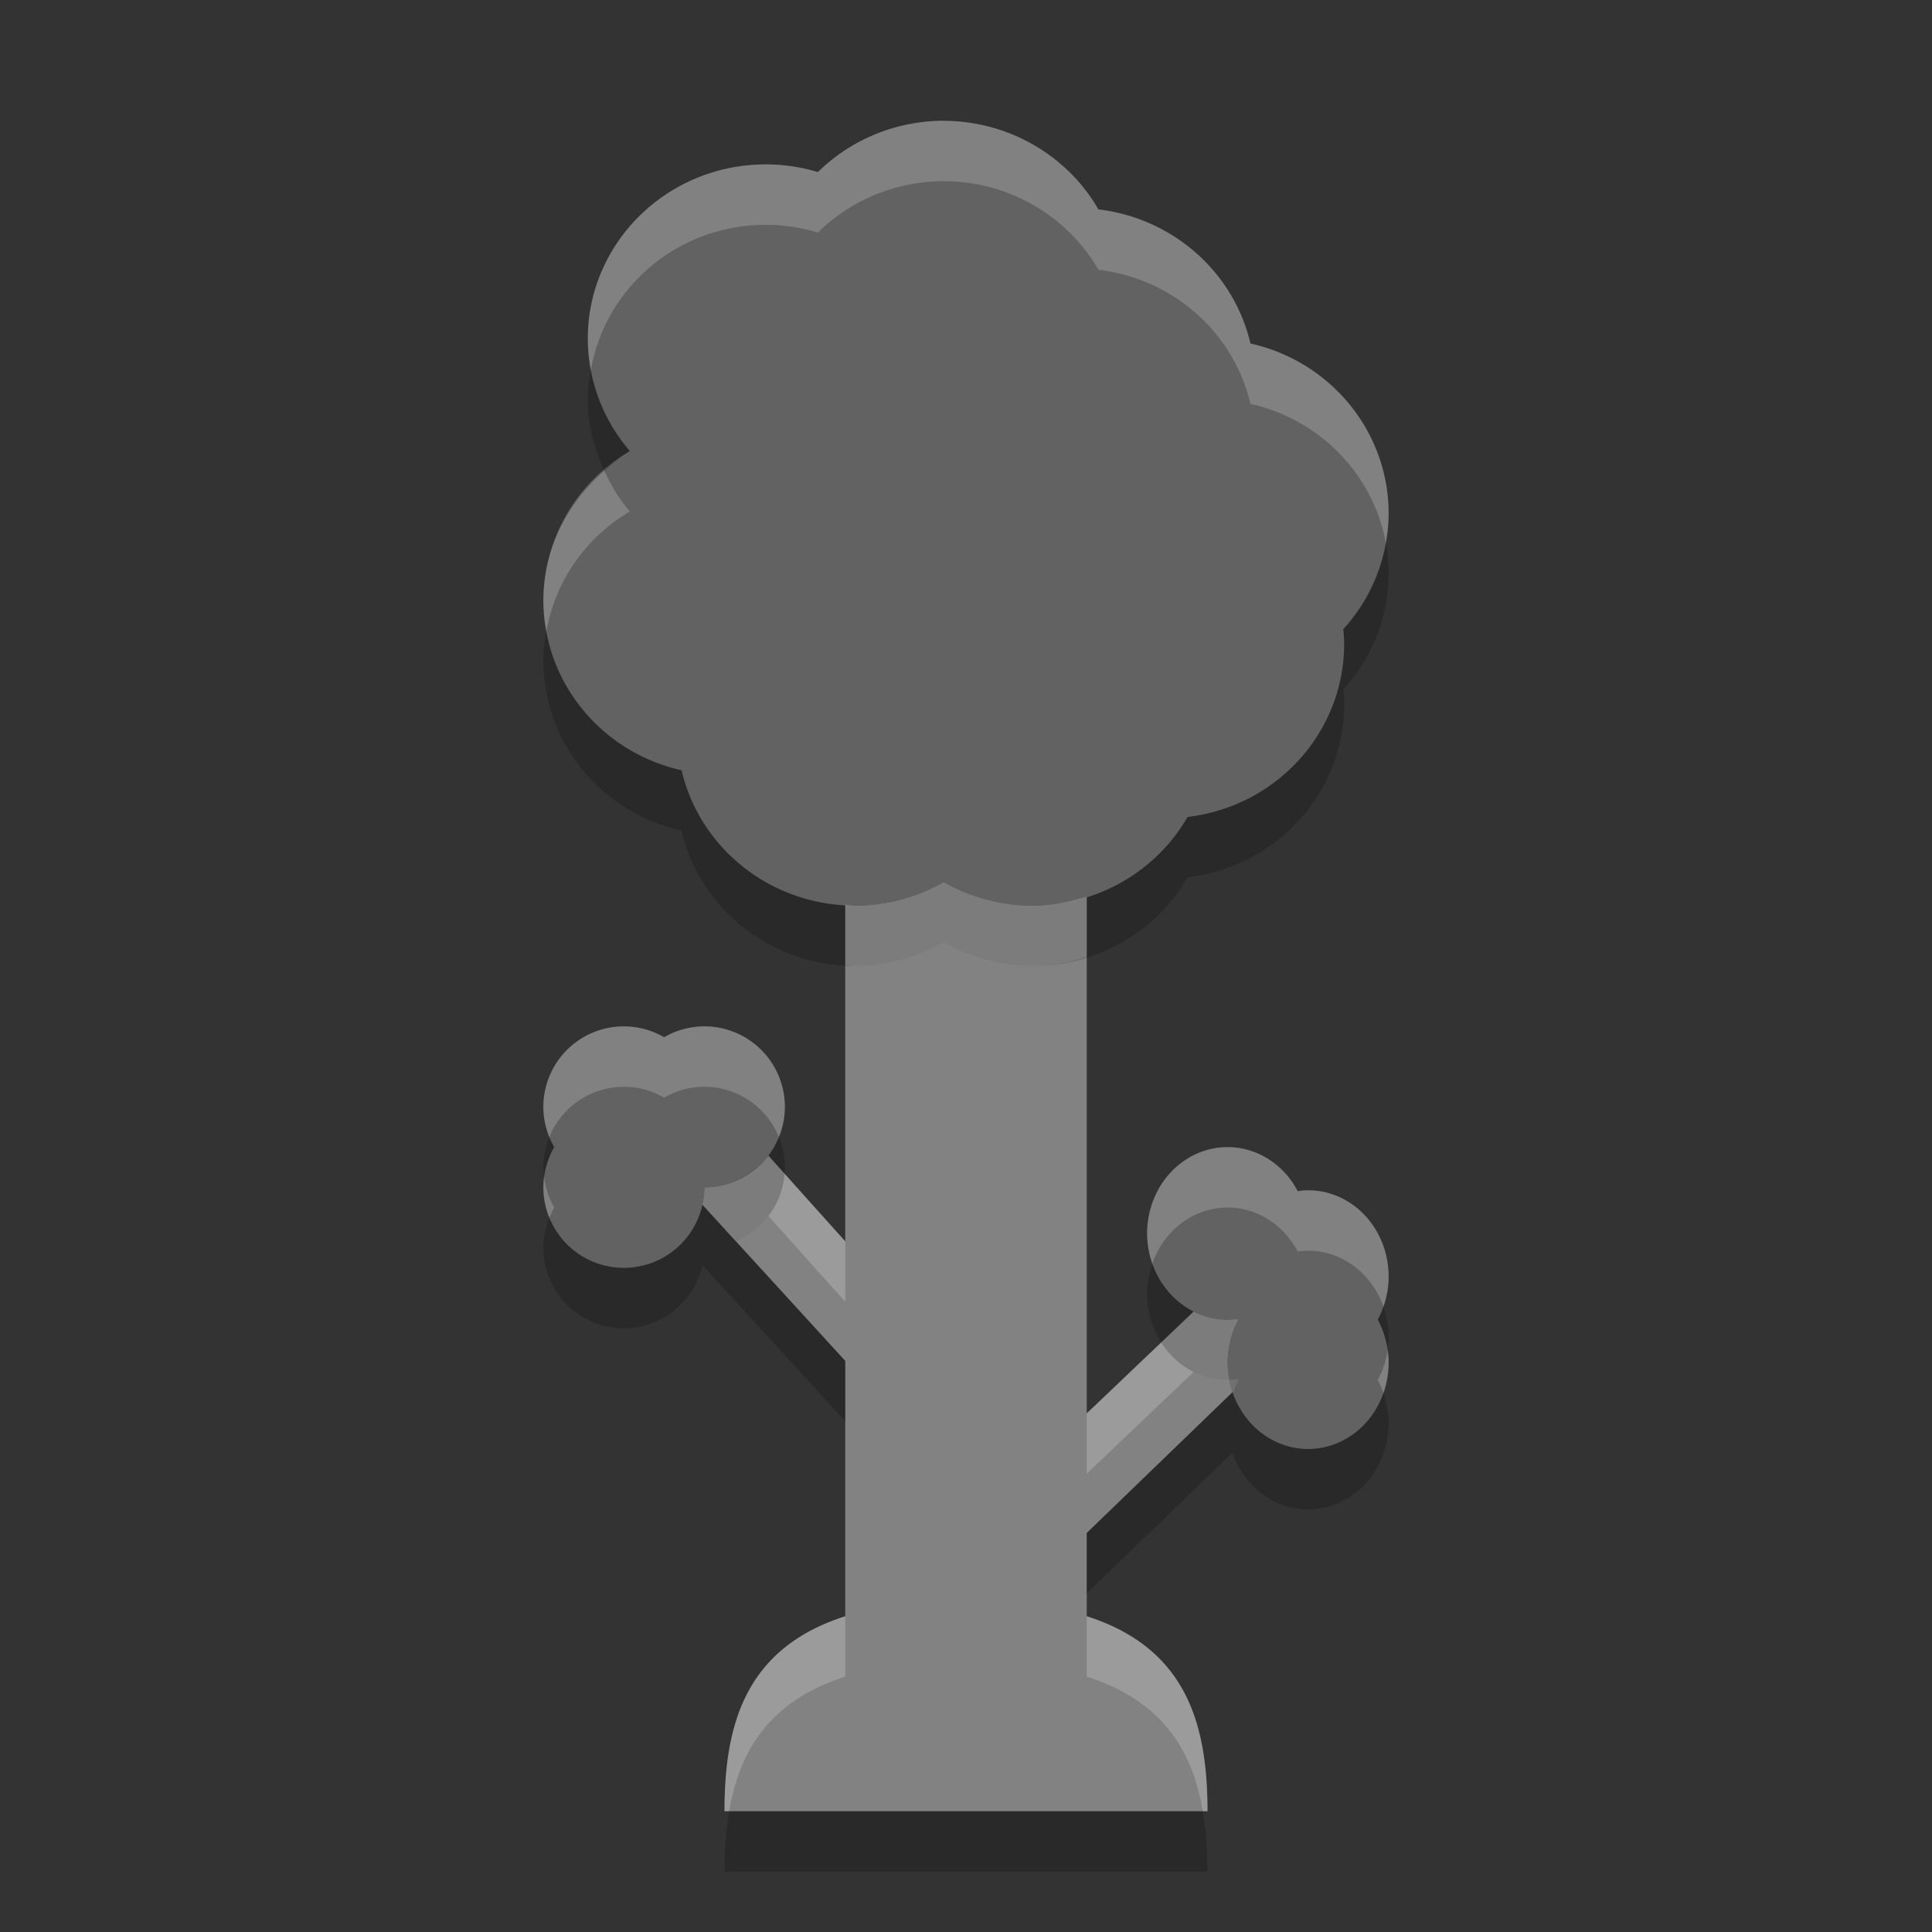 <svg xmlns="http://www.w3.org/2000/svg" width="32" height="32" version="1">
 <rect width="100%" height="100%" fill="#333333" stroke="none"/>
 <path fill="#828282" d="m15.631 14.609c-0.447 0.255-0.956 0.39-1.473 0.391-0.054 0-0.105-0.011-0.158-0.014v5.575l-1.273-1.42a1.333 1.333 0 0 1 -1.061 0.525 1.333 1.333 0 0 1 -0.033 0.287l2.367 2.588v4.229c-1.644 0.527-2 1.774-2 3.23h8c0-1.456-0.356-2.703-2-3.23v-1.379l2.416-2.334a1.333 1.429 0 0 1 -0.082 -0.485 1.333 1.429 0 0 1 0.18 -0.717 1.333 1.429 0 0 1 -0.008 -0.011 1.333 1.429 0 0 1 -0.172 0.013 1.333 1.429 0 0 1 -0.563 -0.134l-1.771 1.687v-8.56c-0.287 0.09-0.584 0.15-0.895 0.15-0.518-0.001-1.026-0.136-1.474-0.391z"/>
 <path fill="#626262" d="m15.631 2c-0.782 0.001-1.532 0.307-2.084 0.85-0.28-0.084-0.571-0.127-0.863-0.127-1.628 0-2.948 1.293-2.948 2.889 0.001 0.681 0.247 1.339 0.696 1.859-0.888 0.521-1.431 1.461-1.432 2.475 0.002 1.346 0.951 2.512 2.289 2.813 0.307 1.311 1.497 2.24 2.869 2.242 0.517-0.001 1.026-0.136 1.473-0.391 0.448 0.255 0.956 0.39 1.474 0.391 1.063-0.001 2.043-0.562 2.565-1.469 1.479-0.175 2.592-1.405 2.594-2.865-0.001-0.082-0.006-0.164-0.014-0.246 0.482-0.528 0.749-1.212 0.75-1.92-0.002-1.346-0.951-2.512-2.289-2.812-0.278-1.186-1.285-2.074-2.518-2.221-0.522-0.905-1.501-1.465-2.562-1.467zm-5.297 15a1.333 1.333 0 0 0 -1.334 1.334 1.333 1.333 0 0 0 0.18 0.666 1.333 1.333 0 0 0 -0.18 0.666 1.333 1.333 0 0 0 1.334 1.334 1.333 1.333 0 0 0 1.332 -1.334 1.333 1.333 0 0 0 1.334 -1.332 1.333 1.333 0 0 0 -1.334 -1.334 1.333 1.333 0 0 0 -0.666 0.18 1.333 1.333 0 0 0 -0.666 -0.18zm10 2a1.333 1.429 0 0 0 -1.334 1.428 1.333 1.429 0 0 0 1.334 1.429 1.333 1.429 0 0 0 0.172 -0.013 1.333 1.429 0 0 0 0.008 0.011 1.333 1.429 0 0 0 -0.18 0.717 1.333 1.429 0 0 0 1.332 1.428 1.333 1.429 0 0 0 1.334 -1.428 1.333 1.429 0 0 0 -0.18 -0.715 1.333 1.429 0 0 0 0.18 -0.714 1.333 1.429 0 0 0 -1.334 -1.428 1.333 1.429 0 0 0 -0.172 0.014 1.333 1.429 0 0 0 -1.16 -0.729z"/>
 <path fill="#fff" opacity=".2" d="m15.631 14.609c-0.447 0.255-0.956 0.39-1.473 0.391-0.054 0-0.105-0.011-0.158-0.014v1c0.053 0.003 0.104 0.014 0.158 0.014 0.517-0.001 1.026-0.136 1.473-0.391 0.448 0.255 0.956 0.39 1.474 0.391 0.311 0 0.608-0.06 0.895-0.15v-1c-0.287 0.09-0.584 0.15-0.895 0.15-0.518-0.001-1.026-0.136-1.474-0.391zm-2.904 4.532a1.333 1.333 0 0 1 -1.061 0.525 1.333 1.333 0 0 1 -0.033 0.287l0.555 0.606a1.333 1.333 0 0 0 0.539 -0.418l1.273 1.42v-1l-1.273-1.42zm7.044 2.582l-1.771 1.687v1l1.771-1.687a1.333 1.429 0 0 0 0.563 0.134 1.333 1.429 0 0 0 0.031 -0.002 1.333 1.429 0 0 1 -0.031 -0.283 1.333 1.429 0 0 1 0.18 -0.717 1.333 1.429 0 0 1 -0.008 -0.011 1.333 1.429 0 0 1 -0.172 0.013 1.333 1.429 0 0 1 -0.563 -0.134zm-5.771 5.047c-1.644 0.527-2 1.774-2 3.23h0.078c0.17-1.009 0.672-1.829 1.922-2.23v-1zm4 0v1c1.25 0.401 1.752 1.221 1.922 2.23h0.078c0-1.456-0.356-2.703-2-3.23z"/>
 <path opacity=".2" d="m12.188 20.559a1.333 1.333 0 0 1 -0.522 0.107 1.333 1.333 0 0 1 -0.033 0.287l2.367 2.588v-1l-1.812-1.982zm8.318 2.285a1.333 1.429 0 0 1 -0.141 0.011 1.333 1.429 0 0 0 0.051 0.202l-2.416 2.334v1l2.416-2.334a1.333 1.429 0 0 1 -0.082 -0.485 1.333 1.429 0 0 1 0.18 -0.717 1.333 1.429 0 0 1 -0.008 -0.011zm-8.428 7.156c-0.053 0.317-0.078 0.652-0.078 1h8c0-0.348-0.025-0.683-0.078-1h-7.844z"/>
 <path fill="#fff" opacity=".2" d="m15.631 2c-0.782 0.001-1.532 0.307-2.084 0.85-0.28-0.084-0.571-0.127-0.863-0.127-1.628 0-2.948 1.293-2.948 2.889 0 0.174 0.019 0.346 0.051 0.516 0.236-1.364 1.438-2.404 2.897-2.404 0.292 0 0.583 0.043 0.863 0.127 0.552-0.543 1.302-0.849 2.084-0.85 1.061 0.001 2.04 0.561 2.562 1.467 1.233 0.147 2.24 1.035 2.518 2.221 1.166 0.262 2.036 1.181 2.242 2.303 0.029-0.161 0.047-0.325 0.047-0.49-0.002-1.346-0.951-2.512-2.289-2.812-0.278-1.186-1.285-2.074-2.518-2.221-0.522-0.905-1.501-1.465-2.562-1.467zm-5.621 5.799c-0.626 0.542-1.009 1.312-1.01 2.147 0 0.175 0.018 0.345 0.049 0.512 0.145-0.82 0.641-1.55 1.383-1.986-0.176-0.204-0.311-0.432-0.422-0.672zm0.324 9.201a1.333 1.333 0 0 0 -1.334 1.334 1.333 1.333 0 0 0 0.098 0.5 1.333 1.333 0 0 1 1.236 -0.834 1.333 1.333 0 0 1 0.666 0.18 1.333 1.333 0 0 1 0.666 -0.18 1.333 1.333 0 0 1 1.234 0.832 1.333 1.333 0 0 0 0.1 -0.498 1.333 1.333 0 0 0 -1.334 -1.334 1.333 1.333 0 0 0 -0.666 0.18 1.333 1.333 0 0 0 -0.666 -0.18zm10 2a1.333 1.429 0 0 0 -1.334 1.428 1.333 1.429 0 0 0 0.086 0.5 1.333 1.429 0 0 1 1.248 -0.928 1.333 1.429 0 0 1 1.16 0.729 1.333 1.429 0 0 1 0.172 -0.014 1.333 1.429 0 0 1 1.248 0.928 1.333 1.429 0 0 0 0.086 -0.5 1.333 1.429 0 0 0 -1.334 -1.428 1.333 1.429 0 0 0 -0.172 0.014 1.333 1.429 0 0 0 -1.16 -0.729zm-11.322 0.492a1.333 1.333 0 0 0 -0.012 0.174 1.333 1.333 0 0 0 0.1 0.504 1.333 1.333 0 0 1 0.08 -0.17 1.333 1.333 0 0 1 -0.168 -0.508zm13.972 2.869a1.333 1.429 0 0 1 -0.164 0.496 1.333 1.429 0 0 1 0.094 0.215 1.333 1.429 0 0 0 0.086 -0.5 1.333 1.429 0 0 0 -0.016 -0.211zm-2.478 0.483a1.333 1.429 0 0 1 -0.145 0.011 1.333 1.429 0 0 0 0.059 0.217 1.333 1.429 0 0 1 0.094 -0.217 1.333 1.429 0 0 1 -0.008 -0.011z"/>
 <path opacity=".2" d="m9.787 6.127c-0.027 0.158-0.051 0.318-0.051 0.484 0.001 0.414 0.101 0.816 0.274 1.188 0.134-0.116 0.265-0.236 0.422-0.328-0.334-0.387-0.553-0.852-0.645-1.344zm13.166 2.863c-0.094 0.529-0.334 1.025-0.703 1.43 0.008 0.082 0.013 0.164 0.014 0.246-0.002 1.46-1.115 2.69-2.594 2.865-0.522 0.907-1.502 1.468-2.565 1.469-0.518-0.001-1.026-0.136-1.474-0.391-0.447 0.255-0.956 0.39-1.473 0.391-1.372-0.002-2.562-0.931-2.869-2.242-1.165-0.262-2.033-1.18-2.24-2.301-0.028 0.16-0.049 0.323-0.049 0.488 0.002 1.346 0.951 2.512 2.289 2.813 0.307 1.311 1.497 2.24 2.869 2.242 0.517-0.001 1.026-0.136 1.473-0.391 0.448 0.255 0.956 0.39 1.474 0.391 1.063-0.001 2.043-0.562 2.565-1.469 1.479-0.175 2.592-1.405 2.594-2.865-0.001-0.082-0.006-0.164-0.014-0.246 0.482-0.528 0.749-1.212 0.75-1.92 0-0.174-0.016-0.343-0.047-0.51zm-10.053 9.842a1.333 1.333 0 0 1 -1.234 0.834 1.333 1.333 0 0 1 -1.332 1.334 1.333 1.333 0 0 1 -1.234 -0.83 1.333 1.333 0 0 0 -0.1 0.496 1.333 1.333 0 0 0 1.334 1.334 1.333 1.333 0 0 0 1.332 -1.334 1.333 1.333 0 0 0 1.334 -1.332 1.333 1.333 0 0 0 -0.1 -0.502zm-3.802 0.002a1.333 1.333 0 0 0 -0.098 0.5 1.333 1.333 0 0 0 0.012 0.158 1.333 1.333 0 0 1 0.168 -0.492 1.333 1.333 0 0 1 -0.082 -0.166zm9.988 2.094a1.333 1.429 0 0 0 -0.086 0.5 1.333 1.429 0 0 0 1.334 1.429 1.333 1.429 0 0 0 0.027 -0.002 1.333 1.429 0 0 1 -0.027 -0.283 1.333 1.429 0 0 1 0.18 -0.717 1.333 1.429 0 0 1 -0.008 -0.011 1.333 1.429 0 0 1 -0.172 0.013 1.333 1.429 0 0 1 -1.248 -0.929zm3.828 0.715a1.333 1.429 0 0 1 -0.094 0.214 1.333 1.429 0 0 1 0.164 0.504 1.333 1.429 0 0 0 0.016 -0.218 1.333 1.429 0 0 0 -0.086 -0.5zm-2.494 1.429a1.333 1.429 0 0 0 -0.086 0.5 1.333 1.429 0 0 0 1.332 1.428 1.333 1.429 0 0 0 1.334 -1.428 1.333 1.429 0 0 0 -0.086 -0.5 1.333 1.429 0 0 1 -1.248 0.928 1.333 1.429 0 0 1 -1.246 -0.928z"/>
</svg>
